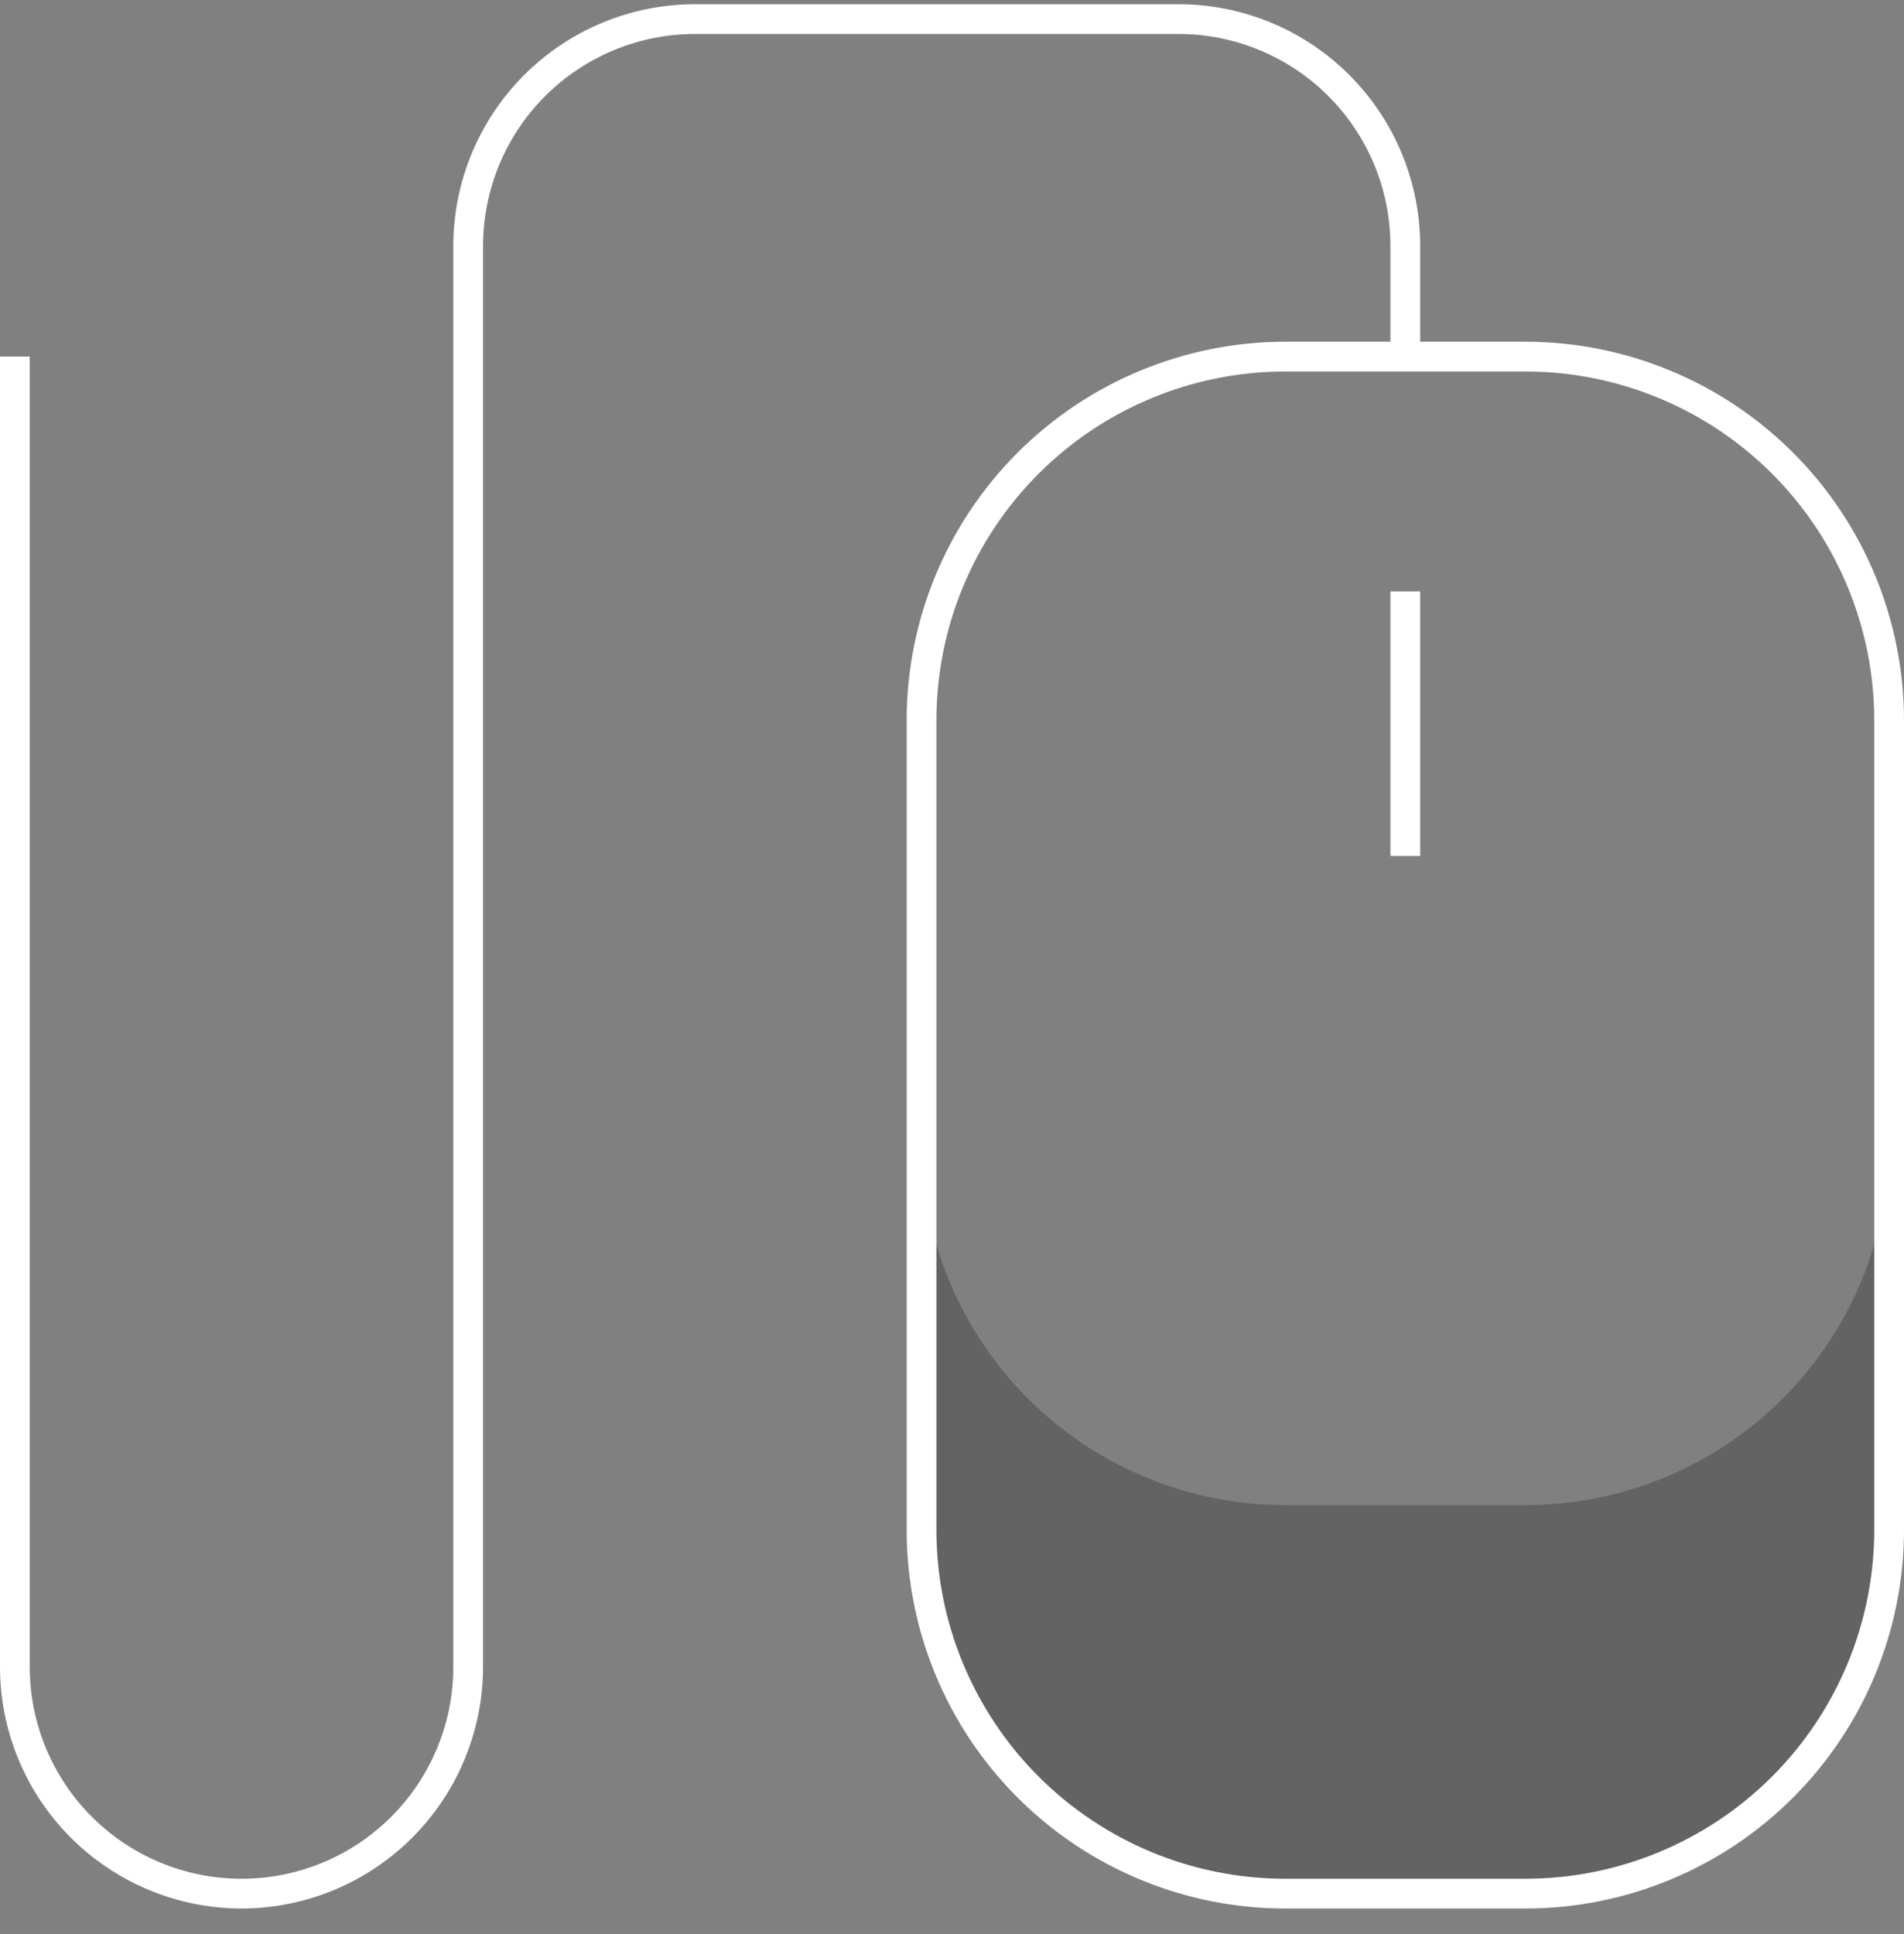 <svg width="64" height="65" viewBox="0 0 64 65" fill="none" xmlns="http://www.w3.org/2000/svg">
<rect x="0" y="0" width="64" height="65" fill="#808080" stroke="none"/>
<g clip-path="url(#clip0_20_3358)">
<path opacity="0.3" d="M51.285 50.583H43.19C39.951 50.583 36.844 49.296 34.553 47.005C32.262 44.715 30.975 41.608 30.975 38.368V51.427C30.975 53.031 31.291 54.619 31.905 56.101C32.519 57.583 33.419 58.93 34.553 60.064C35.687 61.198 37.034 62.098 38.516 62.712C39.998 63.326 41.586 63.642 43.19 63.642H51.285C52.889 63.642 54.478 63.326 55.96 62.712C57.442 62.098 58.788 61.198 59.922 60.064C61.057 58.93 61.956 57.583 62.57 56.101C63.184 54.619 63.5 53.031 63.5 51.427V38.368C63.5 41.608 62.213 44.715 59.922 47.005C57.632 49.296 54.525 50.583 51.285 50.583V50.583Z" fill="#231F20"/>
<path d="M51.285 64.142H43.19C39.819 64.138 36.588 62.797 34.204 60.413C31.82 58.03 30.479 54.798 30.476 51.427V24.2C30.479 20.829 31.82 17.597 34.204 15.214C36.588 12.83 39.819 11.489 43.19 11.485H51.285C54.656 11.489 57.888 12.83 60.272 15.214C62.655 17.597 63.996 20.829 64 24.2V51.427C63.996 54.798 62.655 58.03 60.272 60.413C57.888 62.797 54.656 64.138 51.285 64.142V64.142ZM43.19 12.485C40.084 12.489 37.107 13.724 34.911 15.92C32.714 18.117 31.479 21.094 31.476 24.2V51.427C31.479 54.533 32.714 57.51 34.911 59.707C37.107 61.903 40.084 63.138 43.19 63.142H51.285C54.391 63.138 57.369 61.903 59.565 59.707C61.761 57.51 62.996 54.533 63 51.427V24.2C62.996 21.094 61.761 18.117 59.565 15.92C57.369 13.724 54.391 12.489 51.285 12.485H43.19Z" fill="white"/>
<path d="M8.118 64.142C5.966 64.139 3.902 63.283 2.38 61.761C0.858 60.239 0.002 58.175 0 56.023L0 11.985H1V56.023C1 57.911 1.75 59.722 3.085 61.057C4.42 62.392 6.231 63.142 8.119 63.142C10.007 63.142 11.817 62.392 13.152 61.057C14.487 59.722 15.237 57.911 15.237 56.023V8.26C15.24 6.108 16.096 4.044 17.618 2.522C19.14 1 21.203 0.144 23.355 0.142L39.619 0.142C41.772 0.144 43.835 1 45.357 2.522C46.879 4.044 47.735 6.108 47.737 8.26V11.985H46.737V8.26C46.735 6.373 45.985 4.564 44.65 3.229C43.316 1.895 41.506 1.144 39.619 1.142H23.355C21.468 1.144 19.659 1.895 18.324 3.229C16.99 4.564 16.239 6.373 16.237 8.26V56.023C16.235 58.175 15.379 60.239 13.856 61.761C12.334 63.283 10.271 64.139 8.118 64.142V64.142Z" fill="white"/>
<path d="M47.737 19.877H46.737V28.767H47.737V19.877Z" fill="white"/>
</g>
<defs>
<clipPath id="clip0_20_3358">
<rect width="64" height="64" fill="white" transform="translate(0 0.142)"/>
</clipPath>
</defs>
</svg>
